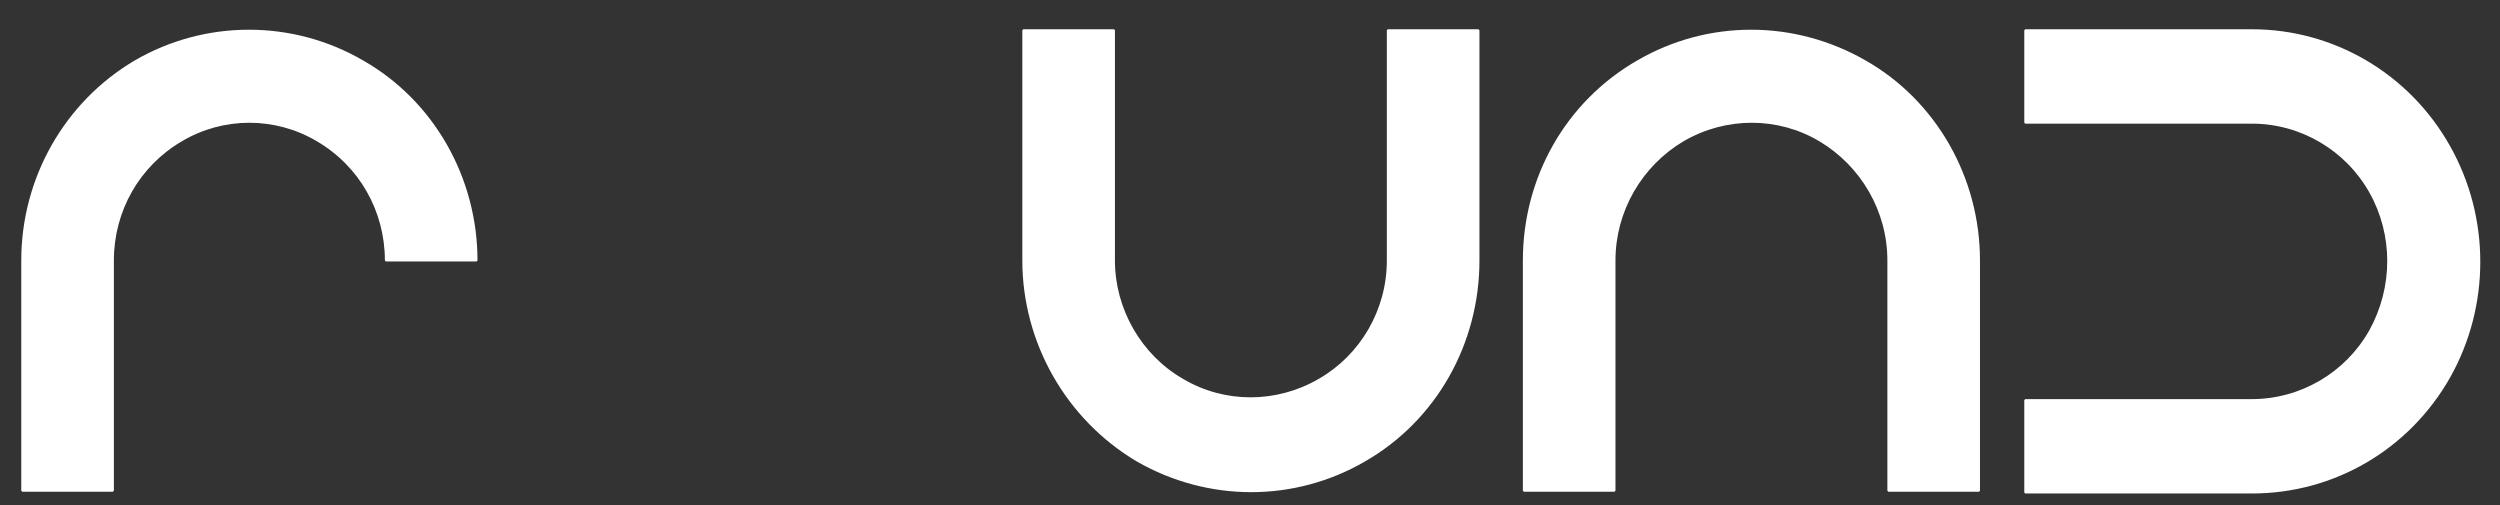 <?xml version="1.0" encoding="utf-8"?>
<!-- Generator: Adobe Illustrator 23.0.3, SVG Export Plug-In . SVG Version: 6.00 Build 0)  -->
<svg version="1.1" id="Livello_1" xmlns="http://www.w3.org/2000/svg" xmlns:xlink="http://www.w3.org/1999/xlink" x="0px" y="0px"
	 viewBox="0 0 281.2 56.8" style="enable-background:new 0 0 281.2 56.8;" xml:space="preserve">
<rect x="0" y="0" width="281.2" height="56.8" fill="#333333" stroke="none"/>
<style type="text/css">
	.st0{fill-rule:evenodd;clip-rule:evenodd;fill:#FFFFFF;}
	.st1{fill:none;stroke:#FFFFFF;stroke-width:0.216;stroke-linejoin:bevel;}
</style>
<path class="st0" d="M2.5,29.3v25.9h10.2V29.3c0-5.6,2.9-10.7,7.7-13.5c4.7-2.8,10.6-2.8,15.3,0c4.8,2.8,7.7,7.9,7.7,13.5h10.2
	c0-9.3-4.9-17.9-12.8-22.4c-7.9-4.6-17.7-4.6-25.6,0C7.4,11.5,2.5,20,2.5,29.3z"/>
<path class="st1" d="M2.5,29.3v25.9h10.2V29.3c0-5.6,2.9-10.7,7.7-13.5c4.7-2.8,10.6-2.8,15.3,0c4.8,2.8,7.7,7.9,7.7,13.5h10.2
	c0-9.3-4.9-17.9-12.8-22.4c-7.9-4.6-17.7-4.6-25.6,0C7.4,11.5,2.5,20,2.5,29.3z"/>
<path class="st0" d="M253.3,3.4h-25.5v10.4h25.5c5.5,0,10.6,3,13.3,7.8c2.7,4.8,2.7,10.7,0,15.6c-2.7,4.8-7.8,7.8-13.3,7.8h-25.5
	v10.4h25.5c9.2,0,17.6-4.9,22.2-13c4.5-8,4.5-17.9,0-25.9C270.9,8.3,262.4,3.4,253.3,3.4z"/>
<path class="st1" d="M253.3,3.4h-25.5v10.4h25.5c5.5,0,10.6,3,13.3,7.8c2.7,4.8,2.7,10.7,0,15.6c-2.7,4.8-7.8,7.8-13.3,7.8h-25.5
	v10.4h25.5c9.2,0,17.6-4.9,22.2-13c4.5-8,4.5-17.9,0-25.9C270.9,8.3,262.4,3.4,253.3,3.4z"/>
<path class="st0" d="M171.4,29.3v25.9h10.2V29.3c0-5.6,3-10.7,7.7-13.5c4.8-2.8,10.7-2.8,15.4,0c4.7,2.8,7.7,7.9,7.7,13.5v25.9h10.2
	V29.3c0-9.3-4.9-17.9-12.8-22.4c-8-4.6-17.7-4.6-25.6,0C176.2,11.5,171.4,20,171.4,29.3z"/>
<path class="st1" d="M171.4,29.3v25.9h10.2V29.3c0-5.6,3-10.7,7.7-13.5c4.8-2.8,10.7-2.8,15.4,0c4.7,2.8,7.7,7.9,7.7,13.5v25.9h10.2
	V29.3c0-9.3-4.9-17.9-12.8-22.4c-8-4.6-17.7-4.6-25.6,0C176.2,11.5,171.4,20,171.4,29.3z"/>
<path class="st0" d="M125.3,3.4h-10.2v25.9c0,9.2,4.9,17.8,12.8,22.5c8,4.6,17.7,4.6,25.6,0c8-4.6,12.8-13.2,12.8-22.5V3.4h-10.2
	v25.9c0,5.6-3,10.7-7.7,13.4c-4.8,2.8-10.7,2.8-15.4,0c-4.7-2.7-7.7-7.9-7.7-13.4V3.4z"/>
<path class="st1" d="M125.3,3.4h-10.2v25.9c0,9.2,4.9,17.8,12.8,22.5c8,4.6,17.7,4.6,25.6,0c8-4.6,12.8-13.2,12.8-22.5V3.4h-10.2
	v25.9c0,5.6-3,10.7-7.7,13.4c-4.8,2.8-10.7,2.8-15.4,0c-4.7-2.7-7.7-7.9-7.7-13.4V3.4z"/>
</svg>
